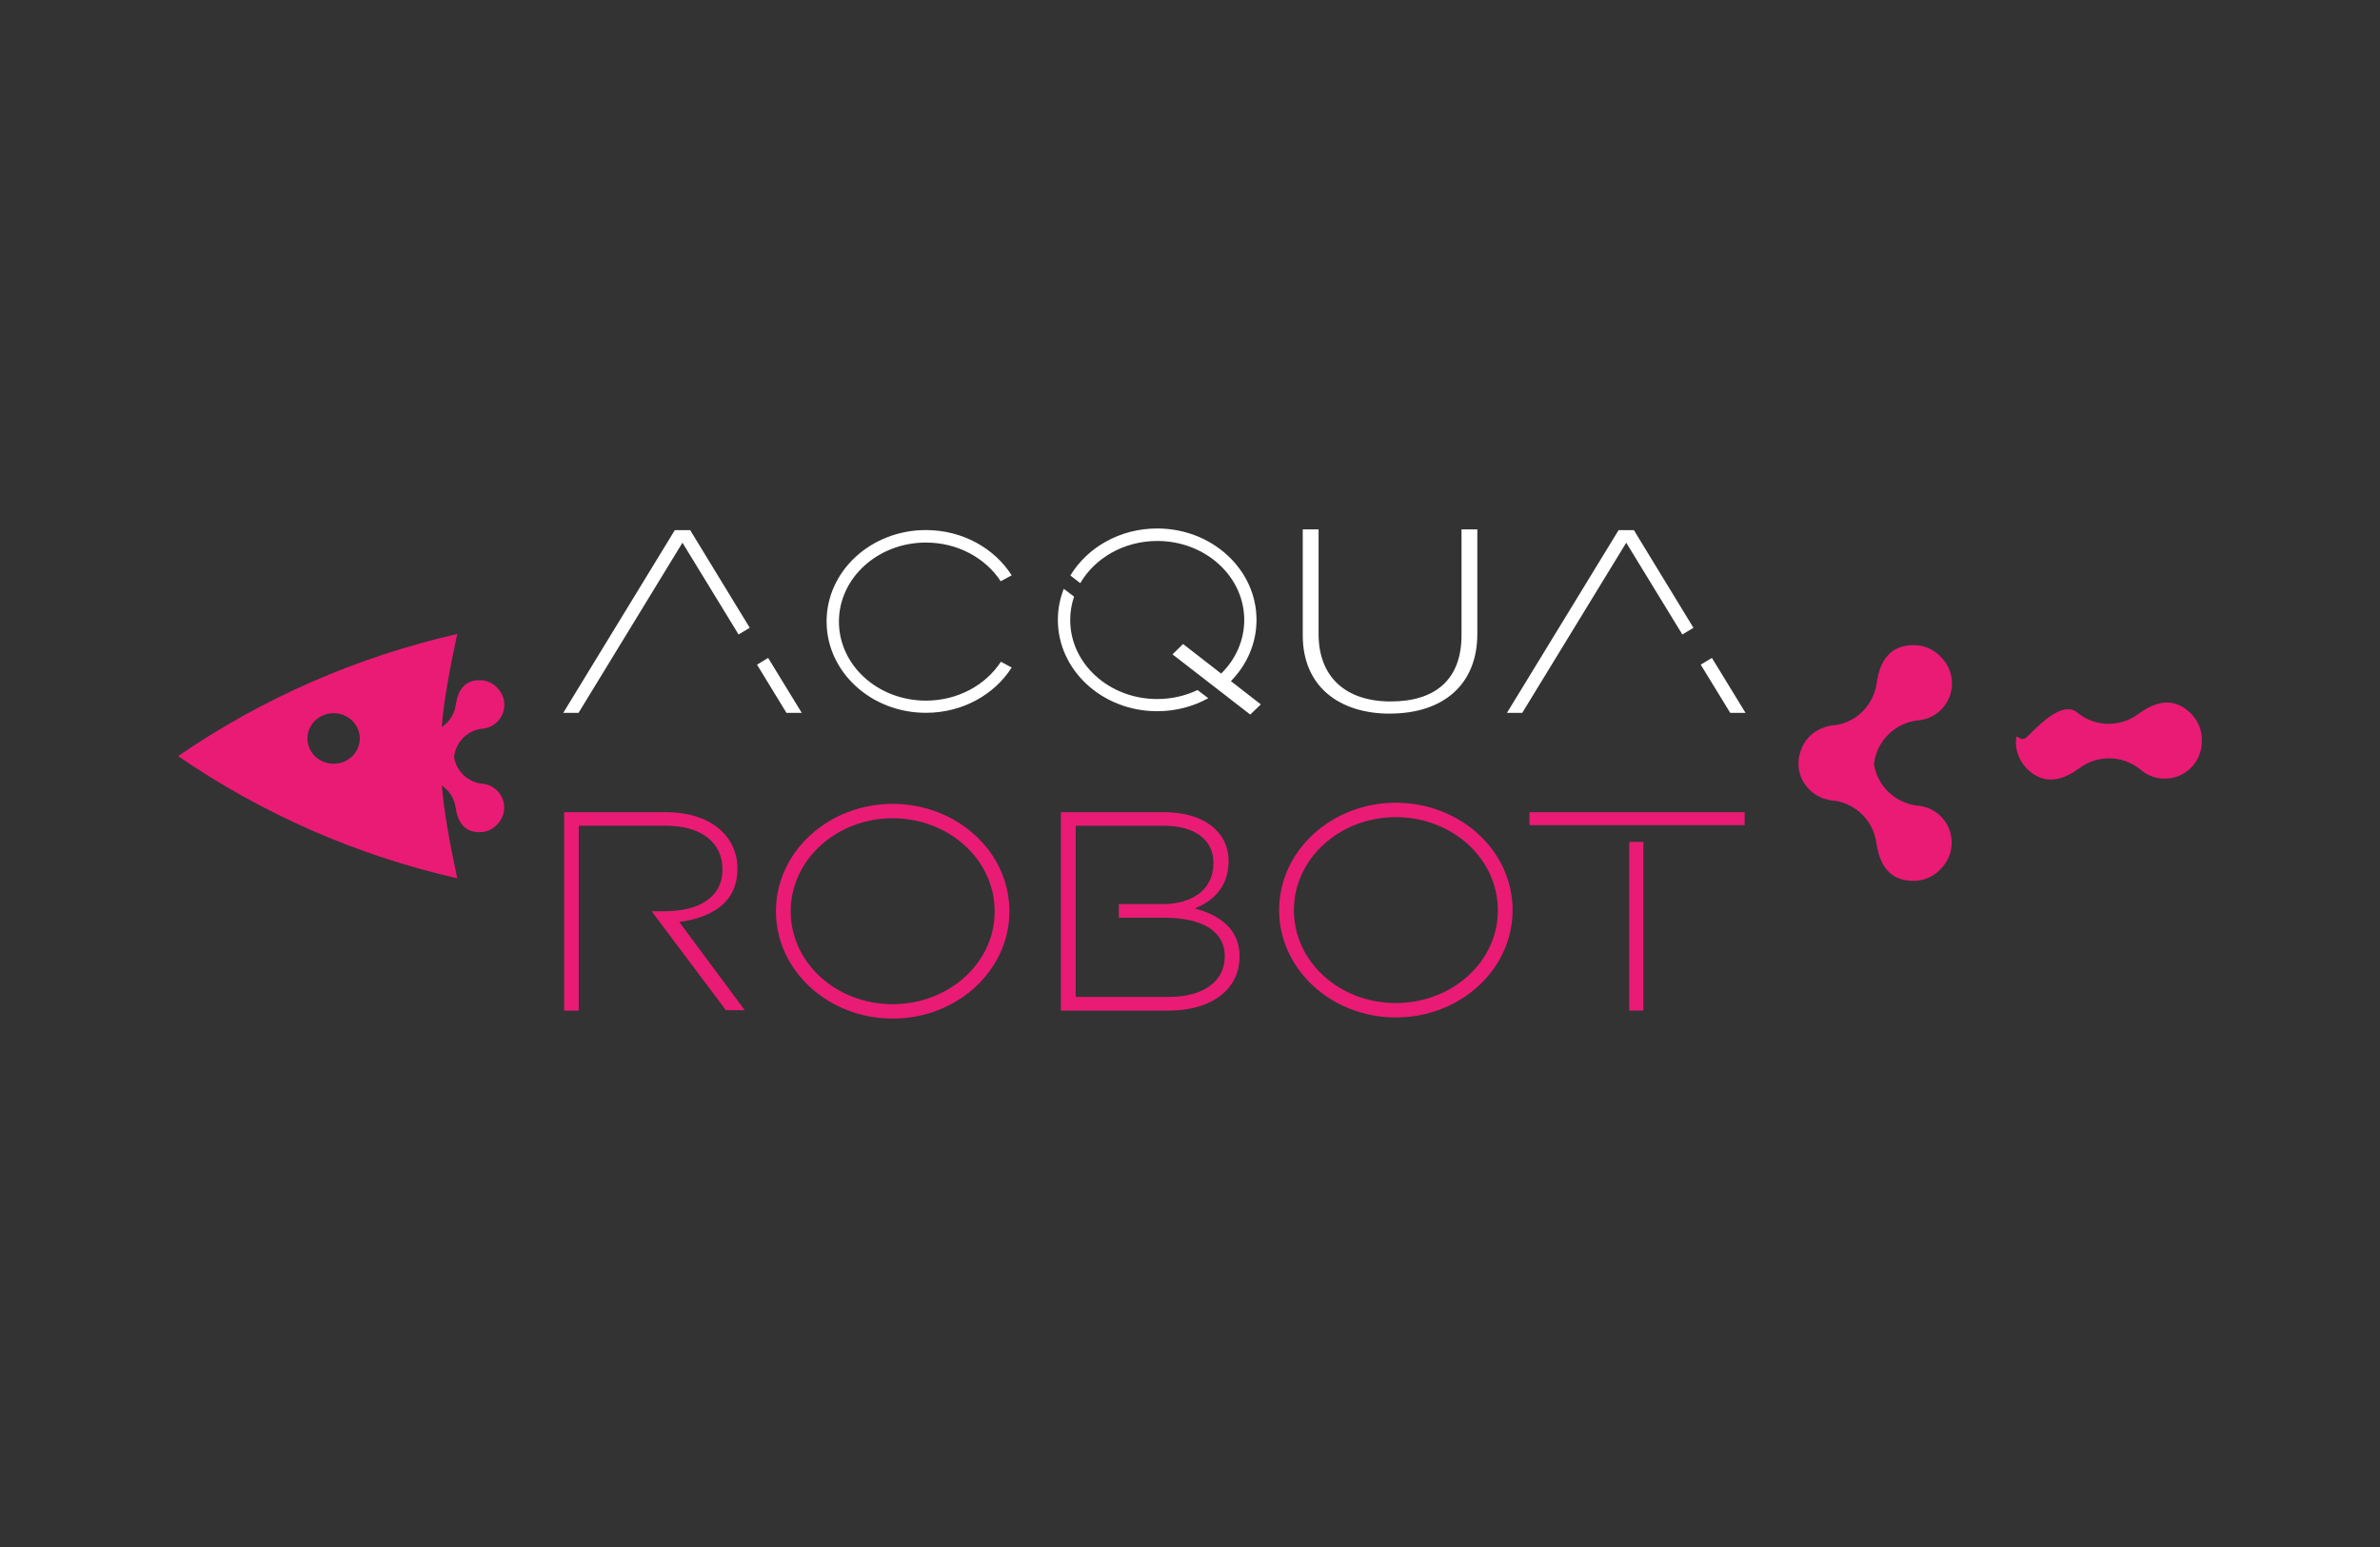 <?xml version="1.0" encoding="UTF-8"?><svg id="Layer_1" xmlns="http://www.w3.org/2000/svg" viewBox="0 0 314.39 204.36"><rect x="0" y="0" width="314.39" height="204.36" fill="#333333" stroke="none"/><defs><style>.cls-1,.cls-2{fill:#ea1b75;}.cls-2{fill-rule:evenodd;}.cls-3{fill:#fff;}</style></defs><path class="cls-2" d="M59.98,99.99c.29,1.83,1.75,3.3,3.65,3.53,1.66.1,2.97,1.47,2.97,3.15,0,.87-.35,1.66-.92,2.23h0c-.57.64-1.41,1.03-2.33,1.03-2.1,0-2.9-1.44-3.16-3.25-.17-1.21-.85-2.26-1.83-2.91.3,3.45.98,7.27,2.04,12.25-13.26-3.02-25.77-8.51-36.87-16.14,11.1-7.63,23.62-13.11,36.87-16.13-1.07,4.99-1.76,8.79-2.05,12.29.99-.65,1.7-1.72,1.86-2.94.26-1.8,1.06-3.25,3.16-3.25.92,0,1.76.4,2.33,1.03h0c.57.57.92,1.36.92,2.23,0,1.68-1.31,3.05-2.97,3.15-1.91.24-3.4,1.74-3.65,3.6,0,.03-.01.07-.02.11h0ZM40.61,97.55c0-1.84,1.55-3.34,3.46-3.34s3.46,1.5,3.46,3.34-1.55,3.34-3.46,3.34-3.46-1.5-3.46-3.34h0Z"/><path class="cls-2" d="M241.59,105.66c-2.28-.42-4.02-2.41-4.02-4.82,0-.55.1-1.09.27-1.58.46-1.5,1.64-2.69,3.14-3.18.49-.18,1.02-.29,1.57-.3,2.82-.48,4.97-2.75,5.35-5.53.4-2.8,1.64-5.03,4.9-5.03,1.43,0,2.73.61,3.62,1.6h0c.89.88,1.43,2.11,1.43,3.46,0,2.61-2.04,4.74-4.61,4.89-2.97.38-5.27,2.7-5.67,5.59,0,.05-.02.11-.03.17.45,2.84,2.72,5.11,5.66,5.48,2.57.15,4.61,2.27,4.61,4.89,0,1.36-.54,2.57-1.43,3.46h0c-.89.99-2.19,1.6-3.62,1.6-3.25,0-4.5-2.24-4.9-5.03-.39-2.79-2.54-5.05-5.36-5.54-.32,0-.61-.05-.91-.12h0Z"/><path class="cls-2" d="M274.49,94.2c-1.91-1.73-4.86,1.3-6.72,3.13-.97.95-1.45-.8-1.47.45-.07,1.33.4,2.68,1.4,3.71,2.27,2.31,4.75,1.64,7.01-.04,2.34-1.73,5.62-1.72,7.96.14,1.91,1.73,4.86,1.69,6.72-.14.97-.95,1.45-2.2,1.46-3.45h0c.08-1.33-.39-2.68-1.39-3.7-2.27-2.32-4.75-1.65-7.01.03-2.34,1.74-5.62,1.73-7.96-.13h0Z"/><path class="cls-1" d="M184.39,106.04c-8.49,0-15.42,6.33-15.42,14.18s6.93,14.18,15.42,14.18,15.42-6.33,15.42-14.18-6.93-14.18-15.42-14.18ZM184.39,132.5c-7.47,0-13.47-5.47-13.47-12.28s6.06-12.28,13.47-12.28,13.47,5.46,13.47,12.28c.05,6.76-6.01,12.28-13.47,12.28Z"/><path class="cls-1" d="M117.92,106.19c-8.49,0-15.42,6.33-15.42,14.18s6.93,14.18,15.42,14.18,15.42-6.33,15.42-14.18-6.93-14.18-15.42-14.18ZM117.92,132.65c-7.47,0-13.47-5.47-13.47-12.28s6.06-12.28,13.47-12.28,13.47,5.46,13.47,12.28c.05,6.76-6.01,12.28-13.47,12.28Z"/><path class="cls-1" d="M86.07,120.37h1.73c4.38,0,7.63-1.73,7.63-5.5v-.05c0-3.51-2.75-5.75-7.53-5.75h-11.45v24.43h-1.93v-26.21h13.53c5.65,0,9.36,3.05,9.36,7.43v.05c0,4.38-3.26,6.41-7.68,7.02l8.65,11.65h-2.49l-9.82-13.08Z"/><path class="cls-1" d="M230.46,107.29h-28.42v1.71h28.42v-1.71Z"/><path class="cls-1" d="M217.08,111.21h-1.86v22.28h1.86v-22.28Z"/><path class="cls-1" d="M157.84,119.99c2.15-.85,4.45-2.65,4.45-6.2v-.05c0-3.95-3.4-6.45-8.5-6.45h-13.65v26.21h14.2c5.65,0,9.4-2.75,9.4-7.15v-.05c0-3.65-2.75-5.45-5.9-6.3ZM161.79,126.34c0,3.3-2.85,5.35-7.35,5.35h-12.35v-22.61h11.65c4.2,0,6.55,1.95,6.55,4.85v.1c0,3.5-2.8,5.4-6.75,5.4h-5.75v1.8h6c5.15,0,8,1.85,8,5.1h0Z"/><g id="A"><polygon class="cls-3" points="89.14 70.03 74.4 94.17 76.42 94.17 90.15 71.69 97.56 83.81 99.04 82.93 91.17 70.03 89.14 70.03"/><polygon class="cls-3" points="100 87.8 103.89 94.17 105.91 94.17 101.47 86.91 100 87.8"/></g><g id="A-2"><polygon class="cls-3" points="213.81 70.03 199.06 94.17 201.08 94.17 214.82 71.69 222.23 83.81 223.7 82.93 215.83 70.03 213.81 70.03"/><polygon class="cls-3" points="224.66 87.8 228.56 94.17 230.58 94.17 226.14 86.91 224.66 87.8"/></g><path id="C" class="cls-3" d="M132.21,87.42c-2,3.07-5.68,5.13-9.9,5.13-6.35,0-11.49-4.67-11.49-10.44s5.15-10.44,11.49-10.44c4.2,0,7.88,2.05,9.88,5.11l1.45-.78c-2.28-3.58-6.5-5.98-11.33-5.98-7.25,0-13.12,5.4-13.12,12.07s5.87,12.07,13.12,12.07c4.83,0,9.05-2.4,11.33-5.98l-1.43-.77Z"/><g id="U"><path class="cls-3" d="M183.61,94.27c-6.75,0-11.52-3.63-11.52-10.34v-14h2.09v13.83c0,5.65,3.57,8.9,9.52,8.9s9.36-2.94,9.36-8.73v-14h2.09v13.79c0,6.88-4.7,10.54-11.52,10.54Z"/></g><g id="Q"><path class="cls-3" d="M158.19,91.15c-1.59.76-3.4,1.19-5.33,1.19-6.35,0-11.49-4.67-11.49-10.44,0-1.08.18-2.11.51-3.09l-1.36-1.03c-.5,1.28-.78,2.66-.78,4.1,0,6.66,5.87,12.07,13.12,12.07,2.47,0,4.78-.63,6.75-1.72l-1.42-1.08Z"/><path class="cls-3" d="M162.59,89.98c2.11-2.14,3.39-4.98,3.39-8.1,0-6.66-5.87-12.07-13.12-12.07-4.94,0-9.23,2.51-11.47,6.21l1.31,1.01c1.93-3.31,5.76-5.57,10.17-5.57,6.35,0,11.49,4.67,11.49,10.44,0,2.73-1.16,5.22-3.05,7.08l-5.03-3.91-1.4,1.37,4.9,3.79s0,0,0,0l1.33,1.03s0,0,0,0l1.87,1.45h0s2.17,1.68,2.17,1.68l1.4-1.34-3.96-3.08Z"/></g></svg>